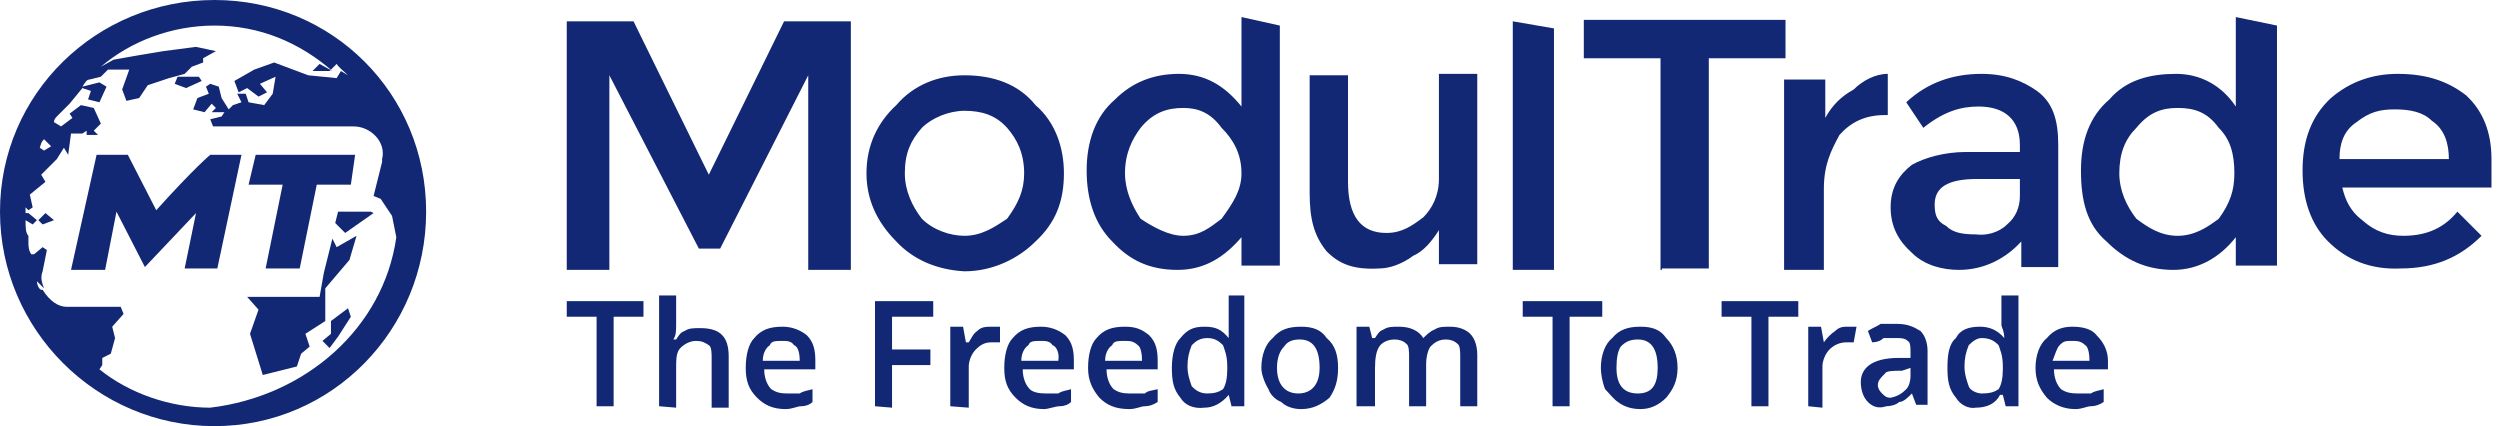 <svg width="176" height="30" viewBox="0 0 176 30" fill="none" xmlns="http://www.w3.org/2000/svg">
<path fill-rule="evenodd" clip-rule="evenodd" d="M0 14.9C0 6.6 6.8 0 15.1 0C23.4 0 30 6.6 30 14.9C30 23.2 23.4 30 15.1 30C6.8 30 0 23.2 0 14.9ZM27.9 16.7L27.6 15.2L26.8 14L26.3 13.8L26.9 11.4V11.2C27.2 10 26.1 8.9 24.9 8.9H15L14.8 8.4L15.6 8.2L15.8 7.9H14.9L15.2 7.6L14.9 7.3L14.4 7.9L13.6 7.7L13.9 6.9L14.7 6.6L14.5 6.1L14.8 5.9L15.4 6.1L15.6 6.9L16.1 7.7L16.4 7.4L17 7.2L16.7 6.6H17.3L17.5 7.2L18.6 7.4L19.2 6.6L19.4 5.4L18.3 5.9L18.8 6.5L18.2 6.8L17.4 6.2L16.8 6.5L16.5 5.7L17.9 4.9L19.3 4.4L21.7 5.3L23.7 5.5L24 5L24.5 5.3C24.2 5 23.9 4.8 23.7 4.5L23.2 5H22.4H22L22.5 4.5L23.4 5C21.1 3 18.3 1.8 15.1 1.8C12.1 1.8 9.2 2.9 7.1 4.7L8 4.2L9.7 3.9L11.5 3.6L13.8 3.3L15.2 3.6L14.3 4.1V4.4L13.5 4.7L13 5.2L11.9 5.5L11.3 5.7L10.4 6L9.8 6.9L8.9 7.1L8.6 6.3L9.1 4.9H7.6L7.1 5.4L6.3 5.6C6.1 5.6 6 5.8 5.8 6.1L7 5.8L7.5 6.1L7 7.2L6.2 7L6.4 6.4L5.8 6.2L4.9 7.3L4.1 8.1C3.9 8.3 3.8 8.4 3.8 8.6L4.3 8.9L5.1 8.3L4.9 8L5.7 7.4L6.6 7.6L7.1 8.7L6.6 9.2L6.9 9.5H6.1V9.2L5.8 9.4H5L4.8 10.9L4.5 10.4L4 11.2L2.9 12.3L3.2 12.8L2.1 13.7L2.3 14.6L2 14.8L1.8 14.6C1.8 14.8 1.8 15 1.8 15.1V15H2L2.6 15.5L2.3 15.8L1.8 15.5C1.8 16 1.8 16.4 2 16.6V16.8V17C2 17.3 2 17.6 2.2 17.9H2.4L3 17.4L3.3 17.6L3 19.1C2.8 19.6 3 20 3.1 20.3L2.6 19.8C2.6 20.1 2.8 20.4 2.9 20.4H3C3.5 21.2 4.1 21.6 4.7 21.6H8.5L8.7 22.1L7.9 23L8.1 23.8L7.8 24.9L7.2 25.2V25.7L7 26C9.1 27.7 12 28.7 14.8 28.7C21.5 27.9 27 23.1 27.9 16.7ZM17.6 23.5L18.2 21.8L17.4 20.9H22.5L22.8 19.2L23.4 16.8L23.7 17.4L25.1 16.6L24.6 18.3L22.9 20.3V22.6L21.5 23.5L21.8 24.4L21.2 24.9L20.9 25.8L18.5 26.4L17.6 23.5ZM22.7 24L23.3 23.5V22.6L24.5 21.7L24.7 22.3L23.8 23.7L23.2 24.5L22.7 24ZM23.6 15.7L23.8 14.9H26.1L26.3 15L24.3 16.4L23.6 15.7ZM2.7 15.5L3.2 15L3.8 15.5L3 15.8L2.7 15.5ZM3.6 10.3L3.1 9.8C2.9 10 2.9 10.1 2.8 10.4L3.1 10.6L3.6 10.3ZM12.3 5.9L12.5 5.4H14L14.2 5.7L13.1 6.2L12.3 5.9Z" fill="#122874"/>
<path fill-rule="evenodd" clip-rule="evenodd" d="M6.8 10.9H9L11 14.8C13.7 11.8 14.8 10.9 14.8 10.9H17L15.3 18.9H13L13.8 15L10.2 18.8L8.2 14.9L7.4 19H5L6.8 10.9ZM19.9 13H17.5L18 10.9H25L24.7 13H22.3L21.1 18.9H18.7L19.9 13Z" fill="#122874"/>
<path fill-rule="evenodd" clip-rule="evenodd" d="M70.9 15.4C71.7 14.3 72.1 13.4 72.1 12.2C72.1 10.8 71.6 9.8 70.9 9C70.1 8.1 69.1 7.8 67.9 7.8C66.8 7.8 65.6 8.3 64.9 9C64.1 9.9 63.7 10.8 63.7 12.2C63.7 13.4 64.2 14.5 64.9 15.4C65.7 16.2 66.9 16.6 67.9 16.6C69.1 16.6 70 16 70.9 15.4ZM86 15.4C86.8 14.3 87.4 13.4 87.4 12.2C87.4 10.8 86.8 9.8 86 9C85.2 7.9 84.3 7.6 83.3 7.6C82.2 7.6 81.2 7.9 80.3 9C79.7 9.8 79.2 10.8 79.2 12.2C79.2 13.4 79.7 14.5 80.3 15.4C81.2 16 82.3 16.6 83.3 16.6C84.5 16.6 85.2 16 86 15.4ZM106.5 19C106.5 1.5 106.5 1.5 106.5 1.5C109.4 2 109.4 2 109.4 2C109.4 19 109.4 19 109.4 19H106.5ZM93.4 17.7C92.5 16.6 92.2 15.4 92.2 13.6C92.2 5.3 92.2 5.3 92.2 5.3C94.9 5.3 94.9 5.3 94.9 5.3C94.9 12.8 94.9 12.8 94.9 12.8C94.9 15.2 95.8 16.4 97.6 16.4C98.7 16.4 99.4 15.9 100.2 15.3C100.8 14.7 101.3 13.8 101.3 12.6C101.3 5.2 101.3 5.2 101.3 5.2C104 5.2 104 5.2 104 5.2C104 18.6 104 18.6 104 18.6C101.3 18.6 101.3 18.6 101.3 18.6C101.3 16.2 101.3 16.2 101.3 16.2C100.8 17 100.2 17.7 99.5 18C98.7 18.6 97.8 18.9 97.1 18.9C95.3 19 94.3 18.6 93.4 17.7ZM78.3 17C77.1 15.8 76.5 14.1 76.5 12C76.5 10 77.1 8.2 78.5 7C79.7 5.8 81.2 5.2 83 5.2C84.8 5.2 86.2 6 87.4 7.5C87.4 1.2 87.4 1.2 87.4 1.2C90.1 1.8 90.1 1.8 90.1 1.8C90.1 18.7 90.1 18.7 90.1 18.7C87.4 18.7 87.4 18.7 87.4 18.7C87.4 16.7 87.4 16.7 87.4 16.7C86.2 18.1 84.8 19 82.9 19C80.9 19 79.5 18.3 78.3 17ZM63.1 17C61.7 15.6 61 14 61 12.2C61 10.2 61.8 8.6 63.1 7.4C64.3 6 66 5.3 67.9 5.3C69.9 5.3 71.7 5.9 72.9 7.4C74.3 8.6 74.9 10.4 74.9 12.2C74.9 14.2 74.3 15.7 72.9 17C71.7 18.2 69.9 19.1 67.9 19.1C66 19 64.3 18.3 63.1 17ZM39.9 19C39.9 1.5 39.9 1.5 39.9 1.5C44.6 1.5 44.6 1.5 44.6 1.5C49.9 12.3 49.9 12.3 49.9 12.3C55.2 1.5 55.2 1.5 55.2 1.5C59.9 1.5 59.9 1.5 59.9 1.5C59.9 19 59.9 19 59.9 19C56.9 19 56.9 19 56.9 19C56.9 5.3 56.9 5.3 56.9 5.3C50.7 17.5 50.7 17.5 50.7 17.5C49.2 17.5 49.2 17.5 49.2 17.5C42.9 5.3 42.9 5.3 42.9 5.3C42.9 19 42.9 19 42.9 19H39.9Z" fill="#122874"/>
<path fill-rule="evenodd" clip-rule="evenodd" d="M171.2 8.5C170.6 7.9 169.7 7.7 168.6 7.7C167.5 7.7 166.8 7.9 165.9 8.6C165 9.2 164.7 10.1 164.7 11.2C172.4 11.2 172.4 11.2 172.4 11.2C172.4 10.1 172.1 9.1 171.2 8.5ZM156.2 15.4C157 14.3 157.3 13.4 157.3 12.2C157.3 10.8 157 9.8 156.2 9C155.4 7.9 154.5 7.6 153.3 7.6C152.2 7.6 151.3 7.9 150.4 9C149.6 9.8 149.2 10.8 149.2 12.2C149.2 13.4 149.7 14.5 150.4 15.4C151.2 16 152.1 16.6 153.3 16.6C154.5 16.6 155.4 16 156.2 15.4ZM141.3 15.8C141.9 15.3 142.2 14.6 142.2 13.8C142.2 12.6 142.2 12.6 142.2 12.6C139.2 12.6 139.2 12.6 139.2 12.6C137.1 12.6 136.2 13.2 136.2 14.4C136.2 15.2 136.4 15.6 137 15.9C137.5 16.4 138.2 16.5 139.1 16.5C139.8 16.6 140.7 16.4 141.3 15.8ZM163.9 17C162.7 15.8 162.1 14.1 162.1 12C162.1 9.9 162.7 8.2 164.1 6.9C165.5 5.7 167.1 5.2 168.8 5.2C170.8 5.2 172.3 5.7 173.6 6.7C174.8 7.8 175.4 9.3 175.4 11.2C175.4 13.2 175.4 13.2 175.4 13.2C164.9 13.2 164.9 13.2 164.9 13.2C165.1 14.1 165.5 14.9 166.3 15.5C167.2 16.3 168.1 16.6 169.2 16.6C170.9 16.6 172.1 16 173 14.9C174.7 16.6 174.7 16.6 174.7 16.6C173.2 18.1 171.4 18.9 169 18.9C166.9 19 165.2 18.3 163.9 17ZM148.3 17C146.9 15.8 146.5 14.1 146.5 12C146.5 9.9 147.1 8.2 148.5 7C149.7 5.6 151.4 5.2 153.2 5.2C154.9 5.2 156.4 6 157.4 7.5C157.4 1.2 157.4 1.2 157.4 1.2C160.3 1.8 160.3 1.8 160.3 1.8C160.3 18.7 160.3 18.7 160.3 18.7C157.4 18.7 157.4 18.7 157.4 18.7C157.4 16.7 157.4 16.7 157.4 16.7C156.3 18.1 154.8 19 153 19C151.1 19 149.6 18.3 148.3 17ZM134.6 17.8C133.7 17 133.1 16 133.1 14.6C133.1 13.2 133.7 12.3 134.6 11.6C135.5 11.1 136.9 10.7 138.4 10.7C142.2 10.7 142.2 10.7 142.2 10.7C142.2 10.2 142.2 10.2 142.2 10.2C142.2 8.4 141.1 7.5 139.3 7.5C138.1 7.5 136.9 7.8 135.4 9C134.2 7.2 134.2 7.2 134.2 7.2C135.7 5.8 137.5 5.2 139.5 5.2C141.2 5.2 142.4 5.7 143.4 6.4C144.5 7.2 144.9 8.4 144.9 10.2C144.9 18.8 144.9 18.8 144.9 18.8C142.3 18.8 142.3 18.8 142.3 18.8C142.3 17 142.3 17 142.3 17C141.2 18.2 139.7 19 137.9 19C136.8 19 135.5 18.7 134.6 17.8ZM125.6 19C125.6 5.6 125.6 5.6 125.6 5.6C128.5 5.6 128.5 5.6 128.5 5.6C128.5 8.3 128.5 8.3 128.5 8.3C129 7.4 129.6 6.8 130.5 6.3C131.1 5.7 132 5.2 132.9 5.2C132.9 8.1 132.9 8.1 132.9 8.1C132.7 8.1 132.7 8.1 132.7 8.1C131.3 8.1 130.3 8.6 129.5 9.5C128.9 10.6 128.4 11.6 128.4 13.3C128.4 19 128.4 19 128.4 19H125.6ZM116.9 19C116.9 4.1 116.9 4.1 116.9 4.1C111.5 4.1 111.5 4.1 111.5 4.1C111.5 1.4 111.5 1.4 111.5 1.4C125.7 1.4 125.7 1.4 125.7 1.4C125.7 4.1 125.7 4.1 125.7 4.1C120.3 4.1 120.3 4.1 120.3 4.1C120.3 18.9 120.3 18.9 120.3 18.9C117 18.9 117 18.9 117 18.9V19H116.9Z" fill="#122874"/>
<path fill-rule="evenodd" clip-rule="evenodd" d="M53.3 28C52.7 27.4 52.5 26.8 52.5 25.9C52.5 25 52.7 24.2 53.1 23.8C53.6 23.2 54.2 23 55.1 23C55.7 23 56.3 23.2 56.8 23.6C57.3 24.1 57.4 24.7 57.4 25.4C57.4 26 57.4 26 57.4 26C53.8 26 53.8 26 53.8 26C53.8 26.6 54 27.1 54.3 27.4C54.6 27.6 54.9 27.7 55.4 27.7C55.9 27.7 56.2 27.7 56.3 27.7C56.6 27.5 56.9 27.5 57.2 27.4C57.2 28.3 57.2 28.3 57.2 28.3C57 28.5 56.7 28.6 56.4 28.6C56.1 28.6 55.8 28.8 55.3 28.8C54.4 28.8 53.8 28.5 53.3 28ZM71.5 28C70.9 27.4 70.7 26.8 70.7 25.9C70.7 25 70.9 24.2 71.3 23.8C71.8 23.2 72.4 23 73.3 23C73.9 23 74.5 23.2 75 23.6C75.5 24.1 75.6 24.7 75.6 25.4C75.6 26 75.6 26 75.6 26C72 26 72 26 72 26C72 26.6 72.2 27.1 72.5 27.4C72.7 27.6 73.1 27.7 73.6 27.7C73.9 27.7 74.4 27.7 74.5 27.7C74.8 27.5 75.1 27.5 75.4 27.4C75.4 28.3 75.4 28.3 75.4 28.3C75.2 28.5 74.9 28.6 74.6 28.6C74.3 28.6 73.8 28.8 73.5 28.8C72.6 28.8 72 28.5 71.5 28ZM77.4 28C76.9 27.4 76.6 26.8 76.6 25.9C76.6 25 76.8 24.2 77.2 23.8C77.7 23.2 78.3 23 79.2 23C80 23 80.4 23.2 80.9 23.6C81.4 24.1 81.5 24.7 81.5 25.4C81.5 26 81.5 26 81.5 26C77.9 26 77.9 26 77.9 26C77.9 26.6 78.1 27.1 78.4 27.4C78.7 27.6 79 27.7 79.5 27.7C80 27.7 80.3 27.7 80.6 27.7C80.8 27.5 81.1 27.5 81.5 27.4C81.5 28.3 81.5 28.3 81.5 28.3C81.2 28.5 80.9 28.6 80.6 28.6C80.3 28.6 80 28.8 79.5 28.8C78.5 28.8 77.9 28.5 77.4 28ZM83.1 28C82.6 27.4 82.5 26.8 82.5 25.9C82.5 25 82.7 24.2 83.1 23.8C83.6 23.2 84 23 84.8 23C85.6 23 86 23.2 86.5 23.8C86.5 23.3 86.5 23 86.5 22.9C86.5 20.8 86.5 20.8 86.5 20.8C87.6 20.8 87.6 20.8 87.6 20.8C87.6 28.6 87.6 28.6 87.6 28.6C86.7 28.6 86.7 28.6 86.7 28.6C86.5 27.8 86.5 27.8 86.5 27.8C86 28.4 85.4 28.7 84.8 28.7C84 28.8 83.4 28.5 83.1 28ZM90.2 28.3C89.7 28.1 89.4 27.7 89.3 27.4C89 26.9 88.8 26.3 88.8 25.9C88.8 25 89.1 24.2 89.6 23.8C90.1 23.2 90.7 23 91.6 23C92.4 23 93 23.2 93.4 23.8C94 24.3 94.2 25 94.2 25.9C94.2 26.8 94 27.4 93.6 28C93 28.5 92.4 28.8 91.6 28.8C91 28.8 90.5 28.6 90.2 28.3ZM113.9 28.3C113.6 28.1 113.3 27.7 113 27.4C112.8 26.9 112.7 26.3 112.7 25.9C112.7 25 113 24.2 113.5 23.8C114 23.2 114.6 23 115.5 23C116.3 23 116.9 23.2 117.3 23.8C117.8 24.3 118.1 25 118.1 25.9C118.1 26.8 117.8 27.4 117.3 28C116.8 28.5 116.2 28.8 115.5 28.8C114.8 28.8 114.3 28.6 113.9 28.3ZM131.5 28.3C131.2 28 131 27.5 131 26.9C131 26.4 131.2 26 131.6 25.7C132 25.4 132.7 25.2 133.6 25.2C134.5 25.2 134.5 25.2 134.5 25.2C134.5 24.9 134.5 24.9 134.5 24.9C134.5 24.4 134.5 24.1 134.3 24C134.1 23.8 133.8 23.8 133.5 23.8C133.2 23.8 132.9 23.8 132.6 23.8C132.4 24 132.1 24.1 131.8 24.1C131.5 23.3 131.5 23.3 131.5 23.3C131.8 23.1 132.1 23 132.4 22.8C132.9 22.8 133.2 22.8 133.5 22.8C134.3 22.8 134.7 23 135.2 23.3C135.5 23.6 135.7 24.1 135.7 24.7C135.7 28.5 135.7 28.5 135.7 28.5C134.9 28.5 134.9 28.5 134.9 28.5C134.6 27.7 134.6 27.7 134.6 27.7C134.3 28 134 28.3 133.7 28.3C133.5 28.5 133.1 28.6 132.8 28.6C132.2 28.8 131.8 28.6 131.5 28.3ZM137.7 28C137.2 27.4 137.1 26.8 137.1 25.9C137.1 25 137.2 24.2 137.7 23.8C138 23.2 138.6 23 139.4 23C140 23 140.6 23.2 141.1 23.8C141.1 23.3 140.9 23 140.9 22.9C140.9 20.8 140.9 20.8 140.9 20.8C142.1 20.8 142.1 20.8 142.1 20.8C142.1 28.6 142.1 28.6 142.1 28.6C141.2 28.6 141.2 28.6 141.2 28.6C141 27.8 141 27.8 141 27.8C140.8 27.8 140.8 27.8 140.8 27.8C140.5 28.4 139.9 28.7 139.1 28.7C138.6 28.8 138 28.5 137.7 28ZM144.1 28C143.6 27.4 143.3 26.8 143.3 25.9C143.3 25 143.6 24.2 144.1 23.8C144.6 23.2 145.2 23 145.9 23C146.7 23 147.3 23.2 147.6 23.6C148.1 24.1 148.4 24.7 148.4 25.4C148.4 26 148.4 26 148.4 26C144.6 26 144.6 26 144.6 26C144.6 26.6 144.8 27.1 145.1 27.4C145.4 27.6 145.7 27.7 146.3 27.7C146.6 27.7 146.9 27.7 147.2 27.7C147.5 27.5 147.8 27.5 148.1 27.4C148.1 28.3 148.1 28.3 148.1 28.3C147.8 28.5 147.5 28.6 147.2 28.6C146.9 28.6 146.6 28.8 146.1 28.8C145.3 28.8 144.6 28.5 144.1 28ZM42 28.6C42 22.3 42 22.3 42 22.3C39.9 22.3 39.9 22.3 39.9 22.3C39.9 21.2 39.9 21.2 39.9 21.2C45.3 21.2 45.3 21.2 45.3 21.2C45.3 22.3 45.3 22.3 45.3 22.3C43.2 22.3 43.2 22.3 43.2 22.3C43.2 28.6 43.2 28.6 43.2 28.6C42 28.6 42 28.6 42 28.6ZM46.4 28.6C46.4 20.8 46.4 20.8 46.4 20.8C47.6 20.8 47.6 20.8 47.6 20.8C47.6 22.8 47.6 22.8 47.6 22.8C47.6 23.3 47.6 23.6 47.4 23.9C47.6 23.9 47.6 23.9 47.6 23.9C47.8 23.6 47.9 23.4 48.2 23.3C48.5 23.1 48.8 23.1 49.3 23.1C50.7 23.1 51.3 23.7 51.3 25.1C51.3 28.7 51.3 28.7 51.3 28.7C50.1 28.7 50.1 28.7 50.1 28.7C50.1 25.2 50.1 25.2 50.1 25.2C50.1 24.9 50.1 24.4 49.9 24.3C49.6 24.1 49.4 24 49 24C48.6 24 48.2 24.2 47.9 24.5C47.6 24.8 47.6 25.3 47.6 26C47.6 28.7 47.6 28.7 47.6 28.7C46.4 28.6 46.4 28.6 46.4 28.6ZM61.6 28.6C61.6 21.2 61.6 21.2 61.6 21.2C65.7 21.2 65.7 21.2 65.7 21.2C65.7 22.3 65.7 22.3 65.7 22.3C62.8 22.3 62.8 22.3 62.8 22.3C62.8 24.6 62.8 24.6 62.8 24.6C65.5 24.6 65.5 24.6 65.5 24.6C65.5 25.7 65.5 25.7 65.5 25.7C62.8 25.7 62.8 25.7 62.8 25.7C62.8 28.7 62.8 28.7 62.8 28.7C61.6 28.6 61.6 28.6 61.6 28.6ZM66.9 28.6C66.9 23 66.9 23 66.9 23C67.8 23 67.8 23 67.8 23C68 24.1 68 24.1 68 24.1C68.2 24.1 68.2 24.1 68.2 24.1C68.4 23.8 68.5 23.5 68.8 23.3C69.1 23 69.4 23 69.9 23C70.1 23 70.2 23 70.4 23C70.4 24.1 70.4 24.1 70.4 24.1C70.2 24.1 69.9 24.1 69.8 24.1C69.3 24.1 69 24.3 68.7 24.6C68.4 24.9 68.2 25.4 68.2 25.8C68.2 28.7 68.2 28.7 68.2 28.7C66.9 28.6 66.9 28.6 66.9 28.6ZM95.5 28.6C95.5 23 95.5 23 95.5 23C96.4 23 96.4 23 96.4 23C96.6 23.8 96.6 23.8 96.6 23.8C96.8 23.8 96.8 23.8 96.8 23.8C97 23.5 97.1 23.3 97.4 23.2C97.7 23 98 23 98.5 23C99.3 23 99.9 23.3 100.2 23.8C100.4 23.6 100.7 23.3 101 23.2C101.3 23 101.6 23 102.1 23C102.7 23 103.2 23.2 103.5 23.5C103.8 23.8 104 24.3 104 25C104 28.6 104 28.6 104 28.6C102.8 28.6 102.8 28.6 102.8 28.6C102.8 25.1 102.8 25.1 102.8 25.1C102.8 24.8 102.8 24.3 102.6 24.2C102.4 24 102.1 23.9 101.8 23.9C101.3 23.9 101 24.1 100.7 24.4C100.5 24.7 100.4 25.2 100.4 25.6C100.4 28.6 100.4 28.6 100.4 28.6C99.2 28.6 99.2 28.6 99.2 28.6C99.2 25.1 99.2 25.1 99.2 25.1C99.2 24.8 99.2 24.3 99 24.2C98.8 24 98.5 23.9 98.2 23.9C97.7 23.9 97.3 24.1 97.1 24.4C96.9 24.7 96.8 25.2 96.8 25.9C96.8 28.6 96.8 28.6 96.8 28.6C95.5 28.6 95.5 28.6 95.5 28.6ZM109.3 28.6C109.3 22.3 109.3 22.3 109.3 22.3C107.2 22.3 107.2 22.3 107.2 22.3C107.2 21.2 107.2 21.2 107.2 21.2C112.8 21.2 112.8 21.2 112.8 21.2C112.8 22.3 112.8 22.3 112.8 22.3C110.5 22.3 110.5 22.3 110.5 22.3C110.5 28.6 110.5 28.6 110.5 28.6C109.3 28.6 109.3 28.6 109.3 28.6ZM123.3 28.6C123.3 22.3 123.3 22.3 123.3 22.3C121.2 22.3 121.2 22.3 121.2 22.3C121.2 21.2 121.2 21.2 121.2 21.2C126.6 21.2 126.6 21.2 126.6 21.2C126.6 22.3 126.6 22.3 126.6 22.3C124.5 22.3 124.5 22.3 124.5 22.3C124.5 28.6 124.5 28.6 124.5 28.6C123.3 28.6 123.3 28.6 123.3 28.6ZM127.3 28.6C127.3 23 127.3 23 127.3 23C128.2 23 128.2 23 128.2 23C128.4 24.1 128.4 24.1 128.4 24.1C128.6 23.8 128.9 23.5 129.2 23.3C129.5 23 129.8 23 130.1 23C130.4 23 130.6 23 130.7 23C130.5 24.1 130.5 24.1 130.5 24.1C130.3 24.1 130.2 24.1 130 24.1C129.5 24.1 129.1 24.3 128.8 24.6C128.5 24.9 128.3 25.4 128.3 25.8C128.3 28.7 128.3 28.7 128.3 28.7C127.3 28.6 127.3 28.6 127.3 28.6ZM134.2 27.4C134.4 27.2 134.5 26.8 134.5 26.5C134.5 25.9 134.5 25.9 134.5 25.9C133.9 26.1 133.9 26.1 133.9 26.1C133.3 26.1 132.8 26.1 132.7 26.3C132.4 26.6 132.2 26.8 132.2 27.1C132.2 27.4 132.4 27.6 132.5 27.7C132.7 27.9 132.8 28 133.1 28C133.6 27.9 133.9 27.7 134.2 27.4ZM86.1 27.4C86.3 27.1 86.4 26.6 86.4 26C86.4 25.8 86.4 25.8 86.4 25.8C86.4 25 86.2 24.6 86.1 24.3C85.8 24 85.5 23.8 85 23.8C84.5 23.8 84.2 24 83.9 24.3C83.7 24.8 83.6 25.2 83.6 25.8C83.6 26.4 83.8 26.9 83.9 27.2C84.2 27.5 84.5 27.7 85 27.7C85.5 27.7 85.8 27.6 86.1 27.4ZM140.7 27.4C140.9 27.1 141 26.6 141 26C141 25.8 141 25.8 141 25.8C141 25 140.8 24.6 140.7 24.3C140.4 24 140.1 23.8 139.5 23.8C139.2 23.8 138.9 24 138.6 24.3C138.4 24.8 138.3 25.2 138.3 25.8C138.3 26.4 138.5 26.9 138.6 27.2C138.7 27.5 139.2 27.7 139.5 27.7C140.1 27.7 140.4 27.6 140.7 27.4ZM92.9 25.9C92.9 24.5 92.4 23.9 91.5 23.9C90.9 23.9 90.6 24.1 90.4 24.4C90.1 24.7 89.9 25.2 89.9 25.9C89.9 27.1 90.5 27.7 91.4 27.7C92.3 27.7 92.9 27.1 92.9 25.9ZM116.7 25.9C116.7 24.5 116.2 23.9 115.3 23.9C114.7 23.9 114.4 24.1 114.1 24.4C113.9 24.7 113.8 25.2 113.8 25.9C113.8 27.1 114.3 27.7 115.3 27.7C116.3 27.7 116.7 27.1 116.7 25.9ZM55.9 24.3C55.7 24 55.4 24 55.1 24C54.6 24 54.3 24 54.2 24.3C53.9 24.5 53.7 24.9 53.7 25.4C56.3 25.4 56.3 25.4 56.3 25.4C56.3 24.9 56.2 24.4 55.9 24.3ZM74.1 24.3C73.9 24 73.6 24 73.3 24C72.8 24 72.5 24 72.4 24.3C72.1 24.5 71.9 24.9 71.9 25.4C74.5 25.4 74.5 25.4 74.5 25.4C74.6 24.9 74.4 24.4 74.1 24.3ZM80.1 24.3C79.8 24 79.5 24 79.2 24C78.7 24 78.4 24 78.3 24.3C78 24.5 77.8 24.9 77.8 25.4C80.4 25.4 80.4 25.4 80.4 25.4C80.4 24.9 80.3 24.4 80.1 24.3ZM146.8 24.3C146.5 24 146.2 24 145.9 24C145.4 24 145.3 24 145 24.3C144.8 24.5 144.7 24.9 144.5 25.4C147.1 25.4 147.1 25.4 147.1 25.4C147.1 24.9 147 24.4 146.8 24.3Z" fill="#122874"/>
</svg>
